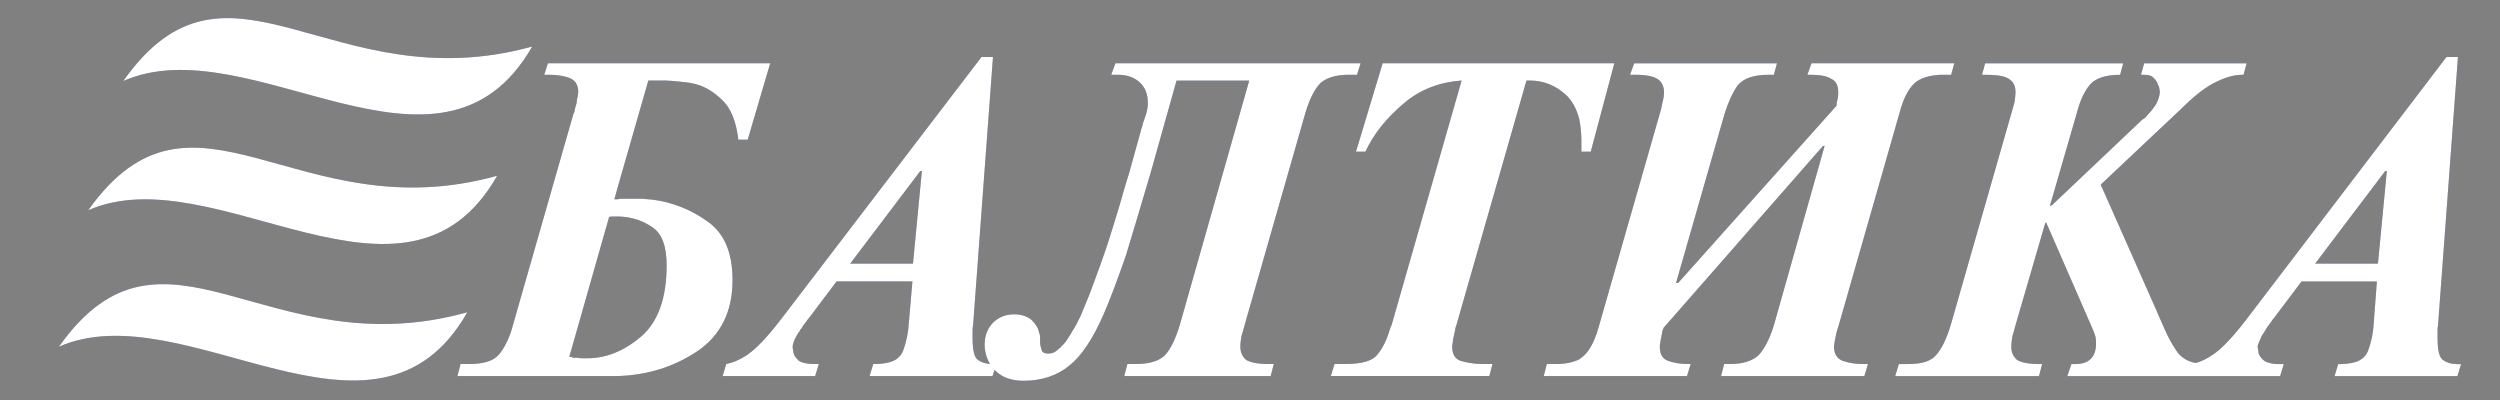 <svg width="100" height="16" viewBox="0 0 100 16" fill="none" xmlns="http://www.w3.org/2000/svg">
<rect x="0" y="0" width="100" height="16" fill="#808080" stroke="none"/>
<g clip-path="url(#clip0_3071_998)">
<path fill-rule="evenodd" clip-rule="evenodd" d="M4.929 3.242C9.992 1.004 17.607 8.284 21.289 1.861C13.256 4.079 9.134 -2.72 4.929 3.242ZM3.528 8.41C8.59 6.193 16.226 13.473 19.887 7.029C11.875 9.268 7.753 2.469 3.528 8.41ZM2.355 13.87C7.398 11.653 15.034 18.933 18.694 12.489C10.682 14.728 6.561 7.929 2.355 13.87ZM28.318 8.87C27.649 8.388 26.916 8.096 26.142 7.991C25.996 7.97 25.85 7.97 25.703 7.949H24.93C24.846 7.949 24.784 7.949 24.721 7.97H24.574L24.721 7.447L25.934 3.221H26.604C26.75 3.221 26.939 3.242 27.169 3.263C27.378 3.284 27.608 3.305 27.838 3.368C28.235 3.473 28.591 3.703 28.926 4.038C29.24 4.351 29.449 4.874 29.533 5.586H29.909L30.808 2.531H21.916L21.77 2.991H21.979C22.272 2.991 22.544 3.034 22.774 3.117C23.004 3.201 23.13 3.389 23.13 3.682C23.13 3.724 23.109 3.787 23.109 3.85C23.085 3.931 23.071 4.015 23.067 4.1C23.067 4.142 23.046 4.163 23.046 4.163V4.205C23.004 4.289 23.004 4.351 22.983 4.415C22.983 4.477 22.962 4.519 22.941 4.54L20.514 13.013C20.389 13.495 20.201 13.87 19.991 14.143C19.761 14.435 19.363 14.561 18.757 14.561H18.422L18.297 15.042H24.72C25.933 15.001 26.958 14.666 27.878 14.059C28.82 13.431 29.302 12.469 29.302 11.214C29.302 10.125 28.988 9.351 28.318 8.87ZM25.682 13.43C25.369 13.702 25.055 13.912 24.72 14.059C24.327 14.242 23.898 14.335 23.465 14.33H23.297C23.234 14.33 23.171 14.33 23.13 14.31H22.941C22.887 14.288 22.831 14.274 22.774 14.268L24.364 8.682C24.405 8.661 24.468 8.661 24.531 8.661H24.782C25.243 8.682 25.682 8.807 26.079 9.079C26.477 9.33 26.665 9.853 26.665 10.607C26.666 11.904 26.331 12.845 25.682 13.43ZM98.235 14.56C98.025 14.56 97.858 14.498 97.711 14.393C97.566 14.289 97.502 13.996 97.502 13.494V13.242C97.502 13.18 97.502 13.096 97.523 12.991L98.318 2.281H97.858L89.867 12.762C89.323 13.473 88.884 13.933 88.549 14.163C88.277 14.351 88.026 14.477 87.816 14.518C87.503 14.456 87.272 14.31 87.105 14.1C86.898 13.805 86.723 13.49 86.582 13.159C86.582 13.138 84.029 7.385 84.029 7.385L87.251 4.351C87.816 3.786 88.297 3.431 88.674 3.264C89.051 3.076 89.406 2.992 89.678 2.992H89.741L89.866 2.532H85.766L85.64 2.992H85.766C85.954 2.992 86.079 3.034 86.143 3.118C86.247 3.201 86.289 3.306 86.33 3.411C86.351 3.453 86.372 3.494 86.372 3.536C86.372 3.578 86.393 3.62 86.393 3.662C86.393 3.829 86.33 3.997 86.247 4.164C86.143 4.311 86.058 4.436 85.954 4.541C85.891 4.604 85.85 4.666 85.808 4.708C85.745 4.75 85.703 4.771 85.661 4.813L82.063 8.223H82L83.067 4.541C83.213 3.977 83.402 3.6 83.632 3.349C83.862 3.119 84.239 2.993 84.804 2.993L84.929 2.533H79.406L79.28 2.993H79.469C79.929 2.993 80.243 3.056 80.39 3.182C80.556 3.287 80.619 3.475 80.619 3.684C80.619 3.831 80.598 3.956 80.577 4.102C80.536 4.249 80.494 4.396 80.452 4.542L78.025 13.014C77.858 13.559 77.669 13.956 77.439 14.207C77.335 14.332 77.188 14.416 77 14.479C76.79 14.541 76.561 14.562 76.289 14.562H75.954L75.807 15.044H81.56L81.686 14.562H81.581C81.142 14.562 80.849 14.5 80.682 14.395C80.536 14.27 80.452 14.102 80.452 13.872C80.452 13.746 80.473 13.6 80.494 13.454C80.536 13.328 80.577 13.182 80.619 13.014L81.812 8.914H81.853L83.715 13.182C83.757 13.287 83.799 13.391 83.82 13.475C83.841 13.579 83.841 13.664 83.841 13.747C83.841 13.998 83.778 14.207 83.632 14.354C83.485 14.501 83.276 14.563 83.003 14.563H82.858L82.691 15.044H91.205L91.352 14.563H91.121C90.87 14.563 90.682 14.5 90.577 14.438C90.452 14.333 90.388 14.249 90.347 14.145C90.347 14.082 90.326 14.04 90.326 13.998C90.326 13.956 90.305 13.915 90.305 13.873C90.305 13.81 90.347 13.726 90.388 13.622C90.431 13.517 90.473 13.413 90.556 13.308C90.577 13.267 90.598 13.245 90.619 13.204C90.639 13.162 90.66 13.141 90.681 13.099C90.744 13.015 90.785 12.953 90.849 12.869C90.891 12.806 90.932 12.744 90.974 12.702L92.062 11.258H95.075L94.949 12.932C94.93 13.311 94.852 13.685 94.719 14.04C94.614 14.292 94.405 14.459 94.049 14.522C93.912 14.547 93.772 14.561 93.631 14.564H93.527L93.381 15.045H98.297L98.443 14.564H98.235V14.56ZM95.118 10.543H92.607L95.409 6.841H95.473L95.118 10.543ZM73.715 14.435C73.485 14.351 73.36 14.163 73.36 13.87C73.36 13.807 73.381 13.702 73.402 13.577C73.423 13.451 73.464 13.264 73.549 13.012L75.975 4.539C76.122 3.974 76.31 3.598 76.561 3.347C76.666 3.242 76.812 3.159 77 3.096C77.231 3.024 77.471 2.989 77.712 2.991H78.047L78.172 2.531H72.46L72.294 2.991H72.398C72.774 2.991 73.067 3.033 73.256 3.158C73.444 3.242 73.528 3.43 73.528 3.681V3.786C73.528 3.849 73.506 3.911 73.506 3.953C73.485 4.017 73.485 4.058 73.464 4.121V4.226L67.125 11.318H67.042L68.987 4.54C69.134 4.08 69.301 3.703 69.511 3.41C69.741 3.138 70.138 2.992 70.745 2.992H70.954L71.08 2.532H65.368L65.2 2.992H65.431C65.87 2.992 66.163 3.055 66.331 3.18C66.477 3.285 66.56 3.473 66.56 3.683C66.56 3.829 66.539 3.954 66.497 4.101C66.473 4.25 66.438 4.397 66.393 4.54L63.966 13.013C63.82 13.557 63.631 13.954 63.38 14.205C63.318 14.268 63.255 14.31 63.171 14.372C62.92 14.498 62.607 14.561 62.23 14.561H61.874L61.748 15.042H67.481L67.628 14.561H67.543C67.231 14.561 66.957 14.519 66.728 14.435C66.497 14.352 66.393 14.164 66.393 13.87C66.393 13.828 66.393 13.766 66.414 13.703C66.414 13.64 66.435 13.557 66.456 13.473V13.431C66.477 13.389 66.477 13.368 66.477 13.368C66.477 13.306 66.497 13.264 66.497 13.222C66.518 13.18 66.539 13.159 66.539 13.118L72.92 5.837H72.984L70.954 13.013C70.787 13.557 70.577 13.954 70.347 14.205C70.097 14.435 69.719 14.561 69.197 14.561H68.966L68.841 15.042H74.574L74.72 14.561H74.51C74.24 14.564 73.971 14.522 73.715 14.435ZM63.171 4.769C63.223 5.038 63.252 5.311 63.255 5.585V6.066H63.631L64.573 2.531H55.306L54.239 6.066H54.616C54.949 5.355 55.452 4.727 56.121 4.162C56.792 3.576 57.586 3.284 58.465 3.221L55.661 13.011C55.641 13.032 55.641 13.053 55.62 13.095C55.62 13.116 55.62 13.137 55.599 13.158C55.473 13.597 55.306 13.932 55.096 14.183C54.908 14.434 54.469 14.559 53.841 14.559H53.381L53.234 15.04H59.573L59.7 14.559H59.261C58.947 14.559 58.654 14.497 58.423 14.434C58.193 14.35 58.089 14.162 58.089 13.868C58.089 13.848 58.089 13.785 58.11 13.701C58.11 13.618 58.13 13.555 58.151 13.45C58.151 13.429 58.151 13.409 58.172 13.409V13.346C58.193 13.262 58.214 13.2 58.214 13.137C58.235 13.075 58.235 13.032 58.255 13.011L61.059 3.221H61.184C61.728 3.221 62.21 3.409 62.629 3.786C62.879 4.017 63.067 4.351 63.171 4.769ZM53.945 2.991H54.28L54.427 2.531H44.616L44.448 2.991H44.72C45.076 2.991 45.369 3.096 45.578 3.284C45.808 3.493 45.913 3.765 45.913 4.121C45.913 4.267 45.892 4.393 45.85 4.539C45.808 4.686 45.745 4.832 45.703 4.979C45.703 5.021 45.682 5.062 45.682 5.083C45.661 5.146 45.64 5.167 45.64 5.209L45.159 6.945C45.034 7.322 44.908 7.782 44.762 8.284C44.616 8.786 44.448 9.288 44.28 9.832C44.155 10.167 44.05 10.523 43.925 10.836C43.799 11.171 43.695 11.485 43.569 11.799C43.444 12.091 43.339 12.364 43.235 12.615C43.109 12.865 43.005 13.096 42.879 13.264C42.837 13.368 42.775 13.43 42.732 13.514C42.67 13.598 42.628 13.681 42.565 13.744C42.471 13.853 42.366 13.951 42.251 14.037C42.147 14.121 42.042 14.142 41.917 14.142C41.791 14.142 41.687 14.1 41.666 13.995C41.624 13.881 41.603 13.761 41.603 13.64V13.577V13.494V13.43C41.603 13.41 41.582 13.389 41.582 13.368V13.347C41.582 13.326 41.582 13.326 41.561 13.305C41.54 13.138 41.435 12.971 41.268 12.803C41.101 12.657 40.87 12.573 40.557 12.573C40.243 12.573 39.971 12.677 39.741 12.886C39.511 13.117 39.385 13.41 39.385 13.786C39.385 14.079 39.469 14.33 39.594 14.56C39.406 14.539 39.259 14.498 39.113 14.393C38.967 14.289 38.903 13.996 38.903 13.494V13.242C38.903 13.18 38.903 13.096 38.925 12.991L39.719 2.281H39.259L31.247 12.762C30.702 13.473 30.263 13.933 29.929 14.163C29.908 14.184 29.887 14.205 29.845 14.225C29.552 14.414 29.28 14.518 29.05 14.56L28.904 15.042H32.607L32.753 14.56H32.523C32.251 14.56 32.063 14.498 31.958 14.435C31.854 14.33 31.77 14.246 31.749 14.142C31.727 14.08 31.727 14.037 31.727 13.996C31.707 13.954 31.707 13.912 31.707 13.87C31.707 13.807 31.727 13.724 31.77 13.619C31.817 13.511 31.873 13.405 31.937 13.306C31.979 13.264 32 13.243 32 13.201C32.041 13.159 32.062 13.138 32.083 13.097C32.125 13.013 32.188 12.95 32.25 12.866C32.292 12.804 32.334 12.741 32.376 12.7L33.464 11.255H36.497L36.351 12.93C36.331 13.309 36.253 13.682 36.121 14.038C36.016 14.289 35.807 14.456 35.452 14.519C35.326 14.54 35.179 14.561 35.033 14.561H34.929L34.782 15.043H39.699L39.782 14.792C39.782 14.812 39.803 14.812 39.824 14.834C40.096 15.105 40.472 15.231 40.953 15.231C41.665 15.231 42.292 15.021 42.773 14.624C43.254 14.248 43.715 13.557 44.154 12.553C44.426 11.925 44.719 11.13 45.033 10.231C45.325 9.29 45.639 8.202 46.016 6.946L47.062 3.223H49.969L47.187 13.013C47.02 13.557 46.832 13.954 46.601 14.205C46.371 14.435 45.995 14.561 45.43 14.561H45.095L44.97 15.042H50.827L50.953 14.561H50.744C50.304 14.561 50.012 14.498 49.844 14.393C49.698 14.268 49.614 14.101 49.614 13.87C49.614 13.745 49.635 13.598 49.656 13.452C49.698 13.327 49.74 13.18 49.782 13.013L52.209 4.54C52.376 3.975 52.565 3.598 52.795 3.347C53.004 3.138 53.36 3.012 53.841 2.992L53.945 2.991ZM36.519 10.543H34.009L36.812 6.841H36.875L36.519 10.543Z" fill="#234B8D"/>
<path fill-rule="evenodd" clip-rule="evenodd" d="M4.929 3.242C9.992 1.004 17.607 8.284 21.289 1.861C13.256 4.079 9.134 -2.72 4.929 3.242ZM3.528 8.41C8.59 6.193 16.226 13.473 19.887 7.029C11.875 9.268 7.753 2.469 3.528 8.41ZM2.355 13.87C7.398 11.653 15.034 18.933 18.694 12.489C10.682 14.728 6.561 7.929 2.355 13.87ZM28.318 8.87C27.649 8.388 26.916 8.096 26.142 7.991C25.996 7.97 25.85 7.97 25.703 7.949H24.93C24.846 7.949 24.784 7.949 24.721 7.97H24.574L24.721 7.447L25.934 3.221H26.604C26.75 3.221 26.939 3.242 27.169 3.263C27.378 3.284 27.608 3.305 27.838 3.368C28.235 3.473 28.591 3.703 28.926 4.038C29.24 4.351 29.449 4.874 29.533 5.586H29.909L30.808 2.531H21.916L21.77 2.991H21.979C22.272 2.991 22.544 3.034 22.774 3.117C23.004 3.201 23.13 3.389 23.13 3.682C23.13 3.724 23.109 3.787 23.109 3.85C23.085 3.931 23.071 4.015 23.067 4.1C23.067 4.142 23.046 4.163 23.046 4.163V4.205C23.004 4.289 23.004 4.351 22.983 4.415C22.983 4.477 22.962 4.519 22.941 4.54L20.514 13.013C20.389 13.495 20.201 13.87 19.991 14.143C19.761 14.435 19.363 14.561 18.757 14.561H18.422L18.297 15.042H24.72C25.933 15.001 26.958 14.666 27.878 14.059C28.82 13.431 29.302 12.469 29.302 11.214C29.302 10.125 28.988 9.351 28.318 8.87ZM25.682 13.43C25.369 13.702 25.055 13.912 24.72 14.059C24.327 14.242 23.898 14.335 23.465 14.33H23.297C23.234 14.33 23.171 14.33 23.13 14.31H22.941C22.887 14.288 22.831 14.274 22.774 14.268L24.364 8.682C24.405 8.661 24.468 8.661 24.531 8.661H24.782C25.243 8.682 25.682 8.807 26.079 9.079C26.477 9.33 26.665 9.853 26.665 10.607C26.666 11.904 26.331 12.845 25.682 13.43ZM98.235 14.56C98.025 14.56 97.858 14.498 97.711 14.393C97.566 14.289 97.502 13.996 97.502 13.494V13.242C97.502 13.18 97.502 13.096 97.523 12.991L98.318 2.281H97.858L89.867 12.762C89.323 13.473 88.884 13.933 88.549 14.163C88.277 14.351 88.026 14.477 87.816 14.518C87.503 14.456 87.272 14.31 87.105 14.1C86.898 13.805 86.723 13.49 86.582 13.159C86.582 13.138 84.029 7.385 84.029 7.385L87.251 4.351C87.816 3.786 88.297 3.431 88.674 3.264C89.051 3.076 89.406 2.992 89.678 2.992H89.741L89.866 2.532H85.766L85.64 2.992H85.766C85.954 2.992 86.079 3.034 86.143 3.118C86.247 3.201 86.289 3.306 86.33 3.411C86.351 3.453 86.372 3.494 86.372 3.536C86.372 3.578 86.393 3.62 86.393 3.662C86.393 3.829 86.33 3.997 86.247 4.164C86.143 4.311 86.058 4.436 85.954 4.541C85.891 4.604 85.85 4.666 85.808 4.708C85.745 4.75 85.703 4.771 85.661 4.813L82.063 8.223H82L83.067 4.541C83.213 3.977 83.402 3.6 83.632 3.349C83.862 3.119 84.239 2.993 84.804 2.993L84.929 2.533H79.406L79.28 2.993H79.469C79.929 2.993 80.243 3.056 80.39 3.182C80.556 3.287 80.619 3.475 80.619 3.684C80.619 3.831 80.598 3.956 80.577 4.102C80.536 4.249 80.494 4.396 80.452 4.542L78.025 13.014C77.858 13.559 77.669 13.956 77.439 14.207C77.335 14.332 77.188 14.416 77 14.479C76.79 14.541 76.561 14.562 76.289 14.562H75.954L75.807 15.044H81.56L81.686 14.562H81.581C81.142 14.562 80.849 14.5 80.682 14.395C80.536 14.27 80.452 14.102 80.452 13.872C80.452 13.746 80.473 13.6 80.494 13.454C80.536 13.328 80.577 13.182 80.619 13.014L81.812 8.914H81.853L83.715 13.182C83.757 13.287 83.799 13.391 83.82 13.475C83.841 13.579 83.841 13.664 83.841 13.747C83.841 13.998 83.778 14.207 83.632 14.354C83.485 14.501 83.276 14.563 83.003 14.563H82.858L82.691 15.044H91.205L91.352 14.563H91.121C90.87 14.563 90.682 14.5 90.577 14.438C90.452 14.333 90.388 14.249 90.347 14.145C90.347 14.082 90.326 14.04 90.326 13.998C90.326 13.956 90.305 13.915 90.305 13.873C90.305 13.81 90.347 13.726 90.388 13.622C90.431 13.517 90.473 13.413 90.556 13.308C90.577 13.267 90.598 13.245 90.619 13.204C90.639 13.162 90.66 13.141 90.681 13.099C90.744 13.015 90.785 12.953 90.849 12.869C90.891 12.806 90.932 12.744 90.974 12.702L92.062 11.258H95.075L94.949 12.932C94.93 13.311 94.852 13.685 94.719 14.04C94.614 14.292 94.405 14.459 94.049 14.522C93.912 14.547 93.772 14.561 93.631 14.564H93.527L93.381 15.045H98.297L98.443 14.564H98.235V14.56ZM95.118 10.543H92.607L95.409 6.841H95.473L95.118 10.543ZM73.715 14.435C73.485 14.351 73.36 14.163 73.36 13.87C73.36 13.807 73.381 13.702 73.402 13.577C73.423 13.451 73.464 13.264 73.549 13.012L75.975 4.539C76.122 3.974 76.31 3.598 76.561 3.347C76.666 3.242 76.812 3.159 77 3.096C77.231 3.024 77.471 2.989 77.712 2.991H78.047L78.172 2.531H72.46L72.294 2.991H72.398C72.774 2.991 73.067 3.033 73.256 3.158C73.444 3.242 73.528 3.43 73.528 3.681V3.786C73.528 3.849 73.506 3.911 73.506 3.953C73.485 4.017 73.485 4.058 73.464 4.121V4.226L67.125 11.318H67.042L68.987 4.54C69.134 4.08 69.301 3.703 69.511 3.41C69.741 3.138 70.138 2.992 70.745 2.992H70.954L71.08 2.532H65.368L65.2 2.992H65.431C65.87 2.992 66.163 3.055 66.331 3.18C66.477 3.285 66.56 3.473 66.56 3.683C66.56 3.829 66.539 3.954 66.497 4.101C66.473 4.25 66.438 4.397 66.393 4.54L63.966 13.013C63.82 13.557 63.631 13.954 63.38 14.205C63.318 14.268 63.255 14.31 63.171 14.372C62.92 14.498 62.607 14.561 62.23 14.561H61.874L61.748 15.042H67.481L67.628 14.561H67.543C67.231 14.561 66.957 14.519 66.728 14.435C66.497 14.352 66.393 14.164 66.393 13.87C66.393 13.828 66.393 13.766 66.414 13.703C66.414 13.64 66.435 13.557 66.456 13.473V13.431C66.477 13.389 66.477 13.368 66.477 13.368C66.477 13.306 66.497 13.264 66.497 13.222C66.518 13.18 66.539 13.159 66.539 13.118L72.92 5.837H72.984L70.954 13.013C70.787 13.557 70.577 13.954 70.347 14.205C70.097 14.435 69.719 14.561 69.197 14.561H68.966L68.841 15.042H74.574L74.72 14.561H74.51C74.24 14.564 73.971 14.522 73.715 14.435ZM63.171 4.769C63.223 5.038 63.252 5.311 63.255 5.585V6.066H63.631L64.573 2.531H55.306L54.239 6.066H54.616C54.949 5.355 55.452 4.727 56.121 4.162C56.792 3.576 57.586 3.284 58.465 3.221L55.661 13.011C55.641 13.032 55.641 13.053 55.62 13.095C55.62 13.116 55.62 13.137 55.599 13.158C55.473 13.597 55.306 13.932 55.096 14.183C54.908 14.434 54.469 14.559 53.841 14.559H53.381L53.234 15.04H59.573L59.7 14.559H59.261C58.947 14.559 58.654 14.497 58.423 14.434C58.193 14.35 58.089 14.162 58.089 13.868C58.089 13.848 58.089 13.785 58.11 13.701C58.11 13.618 58.13 13.555 58.151 13.45C58.151 13.429 58.151 13.409 58.172 13.409V13.346C58.193 13.262 58.214 13.2 58.214 13.137C58.235 13.075 58.235 13.032 58.255 13.011L61.059 3.221H61.184C61.728 3.221 62.21 3.409 62.629 3.786C62.879 4.017 63.067 4.351 63.171 4.769ZM53.945 2.991H54.28L54.427 2.531H44.616L44.448 2.991H44.72C45.076 2.991 45.369 3.096 45.578 3.284C45.808 3.493 45.913 3.765 45.913 4.121C45.913 4.267 45.892 4.393 45.85 4.539C45.808 4.686 45.745 4.832 45.703 4.979C45.703 5.021 45.682 5.062 45.682 5.083C45.661 5.146 45.64 5.167 45.64 5.209L45.159 6.945C45.034 7.322 44.908 7.782 44.762 8.284C44.616 8.786 44.448 9.288 44.28 9.832C44.155 10.167 44.05 10.523 43.925 10.836C43.799 11.171 43.695 11.485 43.569 11.799C43.444 12.091 43.339 12.364 43.235 12.615C43.109 12.865 43.005 13.096 42.879 13.264C42.837 13.368 42.775 13.43 42.732 13.514C42.67 13.598 42.628 13.681 42.565 13.744C42.471 13.853 42.366 13.951 42.251 14.037C42.147 14.121 42.042 14.142 41.917 14.142C41.791 14.142 41.687 14.1 41.666 13.995C41.624 13.881 41.603 13.761 41.603 13.64V13.577V13.494V13.43C41.603 13.41 41.582 13.389 41.582 13.368V13.347C41.582 13.326 41.582 13.326 41.561 13.305C41.54 13.138 41.435 12.971 41.268 12.803C41.101 12.657 40.87 12.573 40.557 12.573C40.243 12.573 39.971 12.677 39.741 12.886C39.511 13.117 39.385 13.41 39.385 13.786C39.385 14.079 39.469 14.33 39.594 14.56C39.406 14.539 39.259 14.498 39.113 14.393C38.967 14.289 38.903 13.996 38.903 13.494V13.242C38.903 13.18 38.903 13.096 38.925 12.991L39.719 2.281H39.259L31.247 12.762C30.702 13.473 30.263 13.933 29.929 14.163C29.908 14.184 29.887 14.205 29.845 14.225C29.552 14.414 29.28 14.518 29.05 14.56L28.904 15.042H32.607L32.753 14.56H32.523C32.251 14.56 32.063 14.498 31.958 14.435C31.854 14.33 31.77 14.246 31.749 14.142C31.727 14.08 31.727 14.037 31.727 13.996C31.707 13.954 31.707 13.912 31.707 13.87C31.707 13.807 31.727 13.724 31.77 13.619C31.817 13.511 31.873 13.405 31.937 13.306C31.979 13.264 32 13.243 32 13.201C32.041 13.159 32.062 13.138 32.083 13.097C32.125 13.013 32.188 12.95 32.25 12.866C32.292 12.804 32.334 12.741 32.376 12.7L33.464 11.255H36.497L36.351 12.93C36.331 13.309 36.253 13.682 36.121 14.038C36.016 14.289 35.807 14.456 35.452 14.519C35.326 14.54 35.179 14.561 35.033 14.561H34.929L34.782 15.043H39.699L39.782 14.792C39.782 14.812 39.803 14.812 39.824 14.834C40.096 15.105 40.472 15.231 40.953 15.231C41.665 15.231 42.292 15.021 42.773 14.624C43.254 14.248 43.715 13.557 44.154 12.553C44.426 11.925 44.719 11.13 45.033 10.231C45.325 9.29 45.639 8.202 46.016 6.946L47.062 3.223H49.969L47.187 13.013C47.02 13.557 46.832 13.954 46.601 14.205C46.371 14.435 45.995 14.561 45.43 14.561H45.095L44.97 15.042H50.827L50.953 14.561H50.744C50.304 14.561 50.012 14.498 49.844 14.393C49.698 14.268 49.614 14.101 49.614 13.87C49.614 13.745 49.635 13.598 49.656 13.452C49.698 13.327 49.74 13.18 49.782 13.013L52.209 4.54C52.376 3.975 52.565 3.598 52.795 3.347C53.004 3.138 53.36 3.012 53.841 2.992L53.945 2.991ZM36.519 10.543H34.009L36.812 6.841H36.875L36.519 10.543Z" fill="white"/>
</g>
<defs>
<clipPath id="clip0_3071_998">
<rect width="99" height="15" fill="white" transform="translate(0.9 0.5)"/>
</clipPath>
</defs>
</svg>
